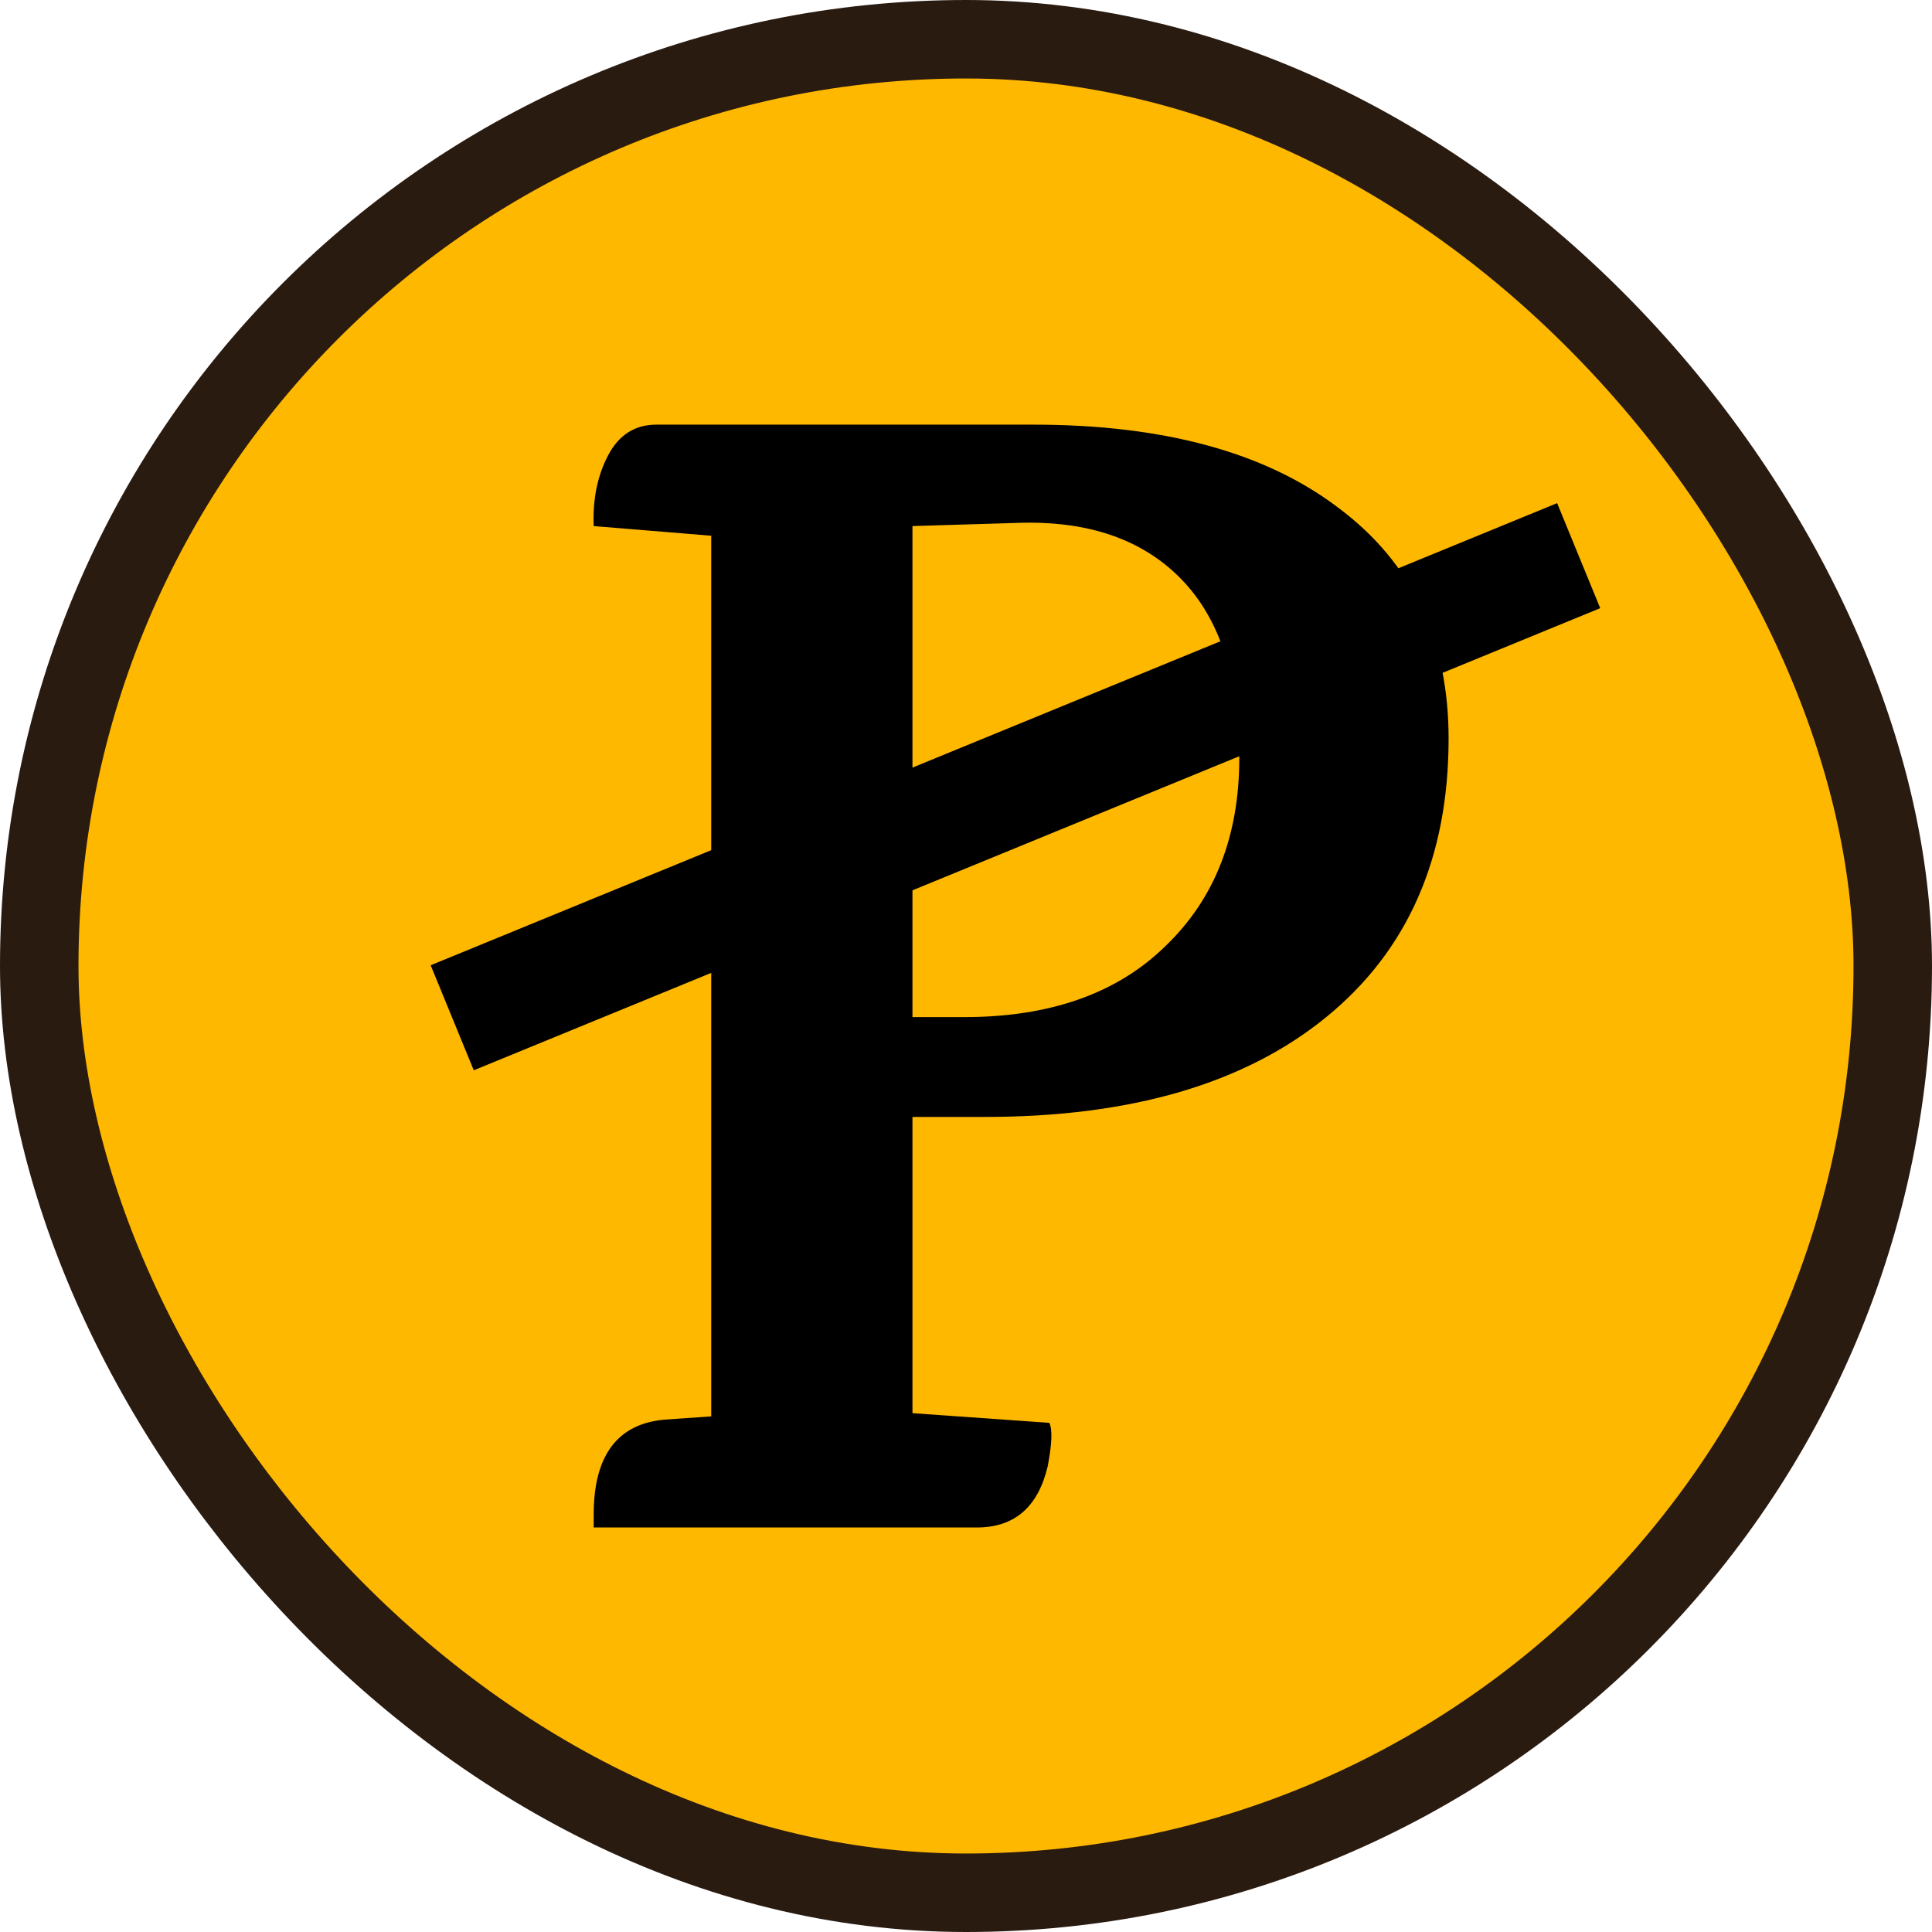 <svg width="960" height="960" viewBox="0 0 960 960" fill="none" xmlns="http://www.w3.org/2000/svg">
<rect x="19.5" y="19.5" width="921" height="921" rx="460.5" fill="#FFB800" stroke="#2A1B11" stroke-width="39"/>
<path d="M489.4 555H453.4V702.2L521.4 707C523 710.2 522.733 717.4 520.6 728.6C515.8 748.867 504.067 759 485.4 759H295V752.6C295 723.267 306.733 707.533 330.2 705.4L353.4 703.8V266.2L295 261.4C294.467 248.067 296.867 236.333 302.2 226.2C307.533 216.067 315.533 211 326.2 211H513.4C578.467 211 629.133 224.867 665.4 252.6C701.667 279.8 719.8 317.933 719.8 367C719.8 426.2 699.533 472.333 659 505.4C618.467 538.467 561.933 555 489.4 555ZM453.4 505.4H479C521.667 505.4 555 493.667 579 470.2C603.533 446.733 615.8 415.533 615.8 376.6C615.8 337.133 606.2 307.533 587 287.8C567.8 268.067 540.867 258.733 506.2 259.8L453.4 261.4V505.4Z" fill="black"/>
<rect x="795.139" y="302.193" width="605" height="56.414" transform="rotate(157.694 795.139 302.193)" fill="black"/>
</svg>
